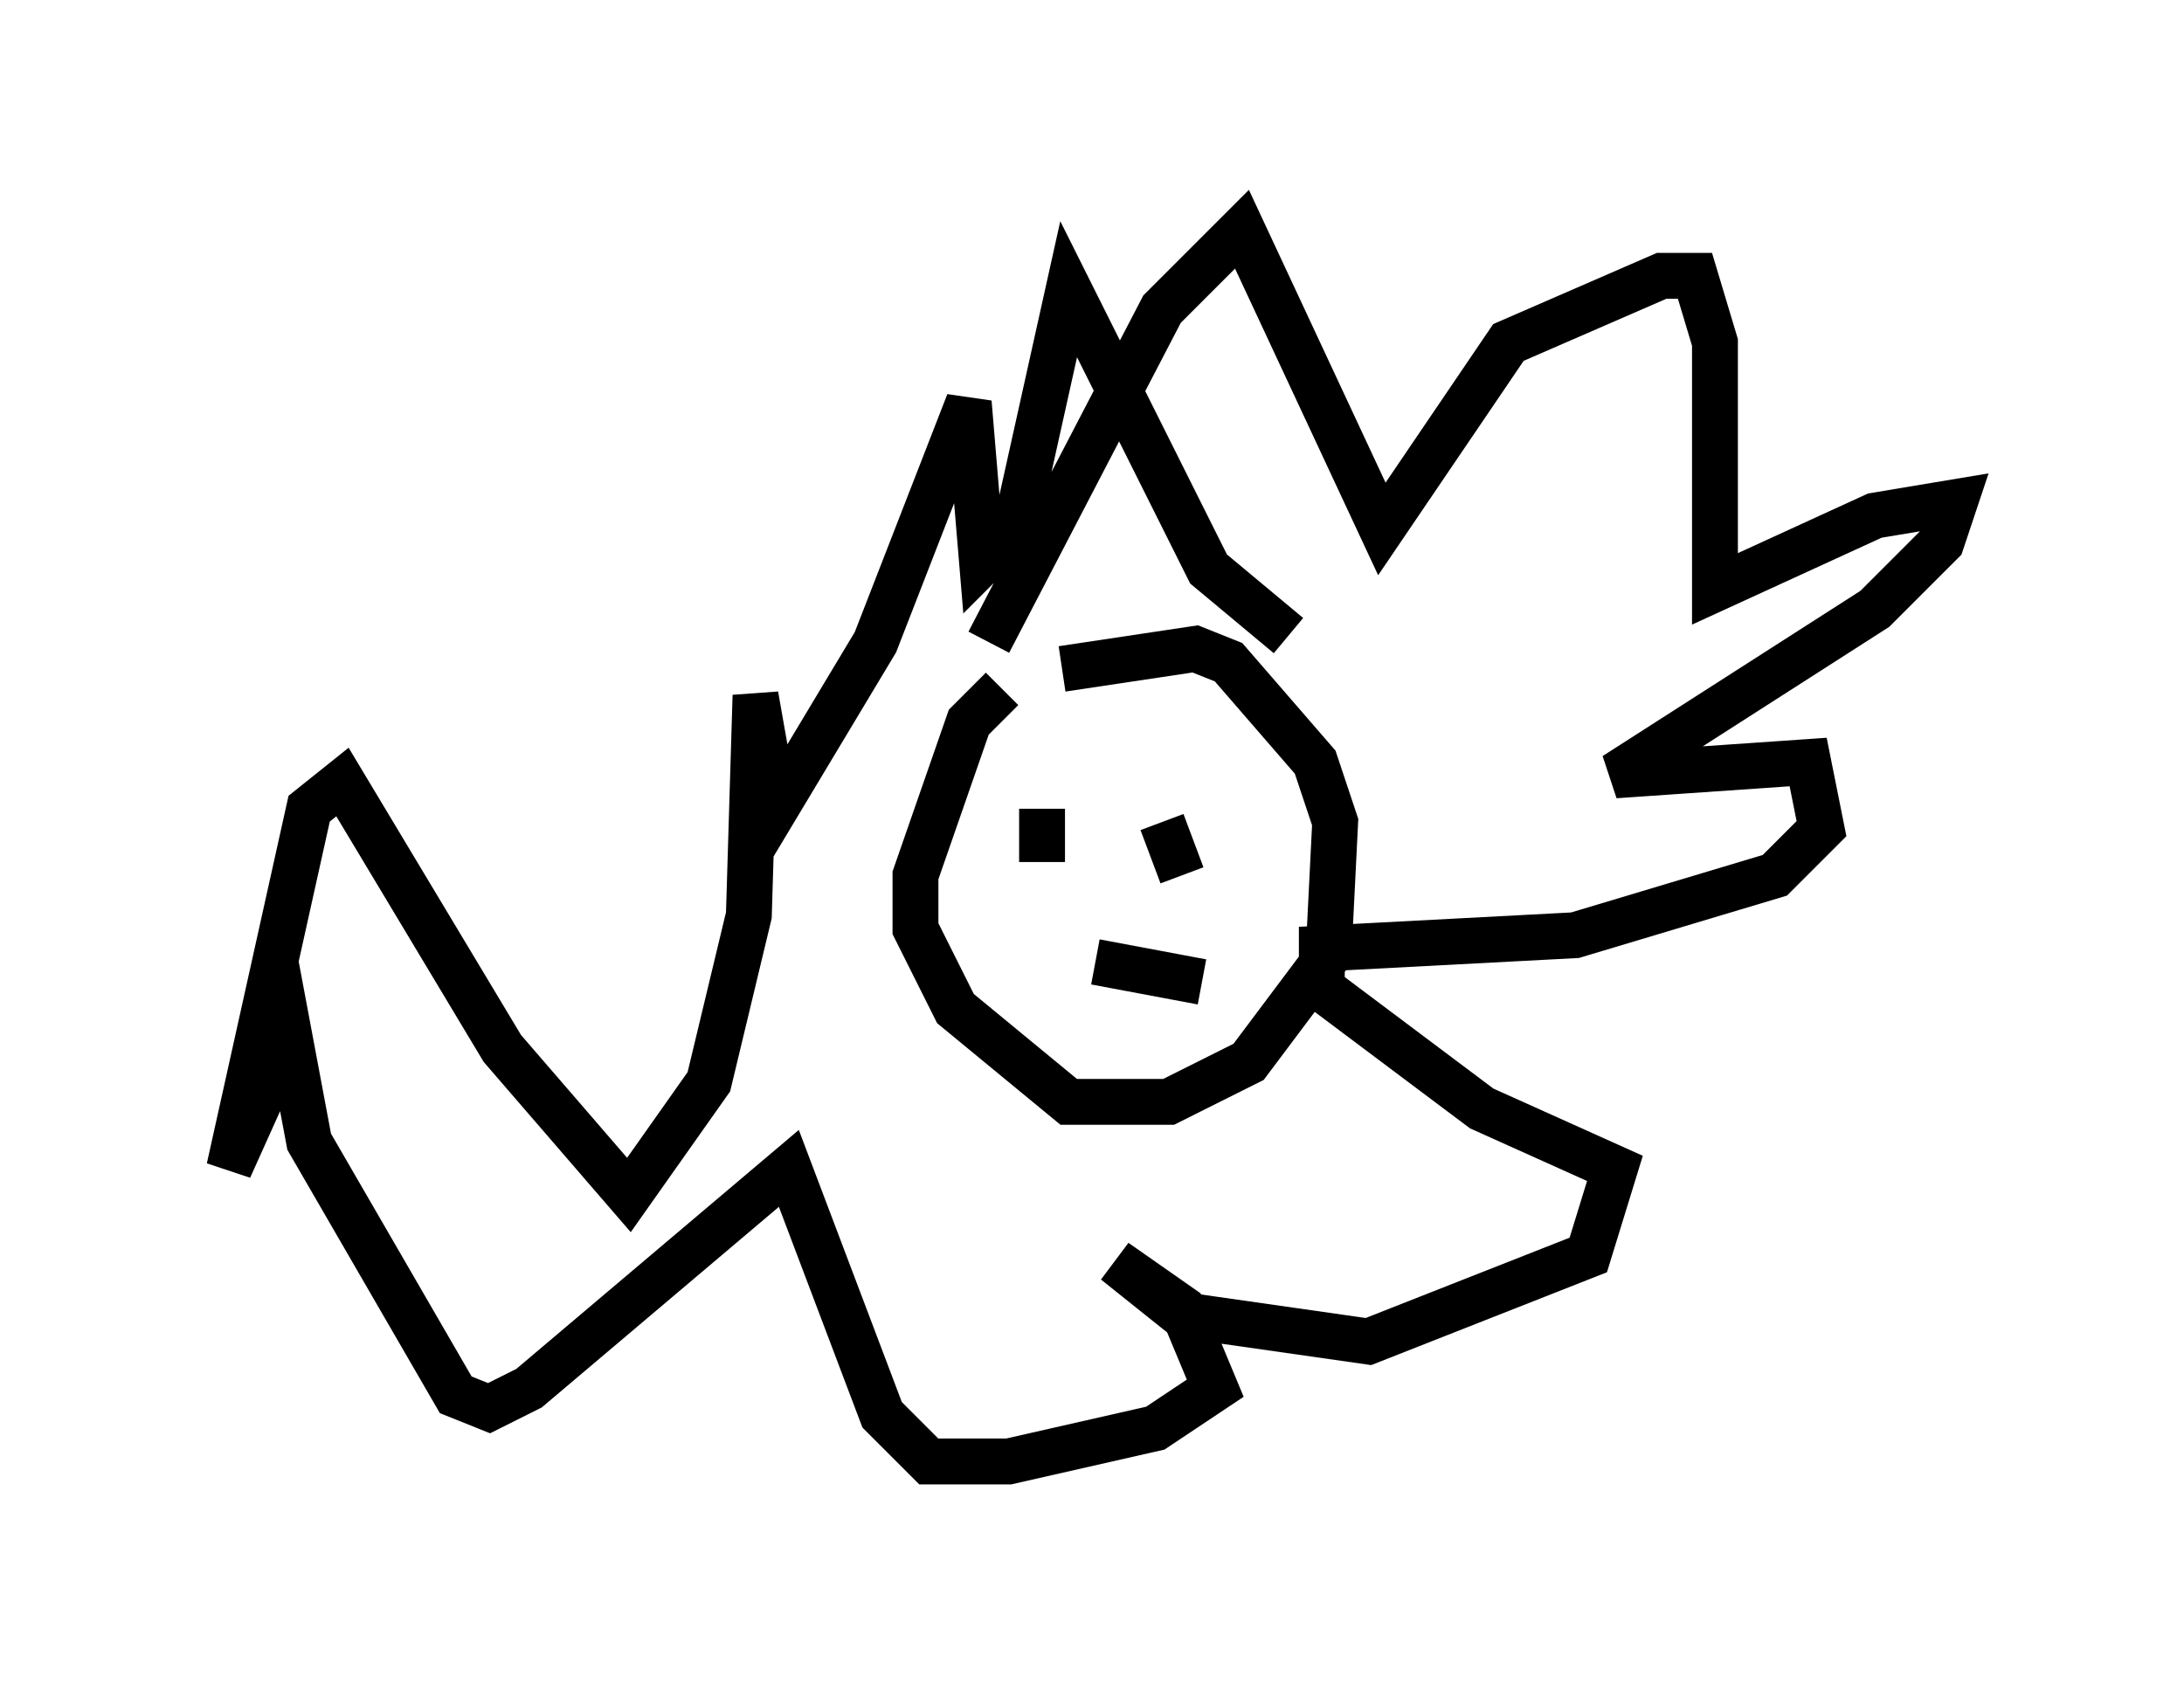 <?xml version="1.0" encoding="utf-8" ?>
<svg baseProfile="full" height="36.871" version="1.1" width="47.62" xmlns="http://www.w3.org/2000/svg" xmlns:ev="http://www.w3.org/2001/xml-events" xmlns:xlink="http://www.w3.org/1999/xlink"><defs /><rect fill="white" height="36.871" width="47.62" x="0" y="0" /><path d="M23.737, 14.587 m-1.888, 0.436 l-0.726, 0.726 -1.162, 3.341 l0.0, 1.162 0.872, 1.743 l2.469, 2.034 2.179, 0.0 l1.743, -0.872 1.743, -2.324 l0.145, -2.905 -0.436, -1.307 l-1.888, -2.179 -0.726, -0.291 l-2.905, 0.436 m-0.145, 3.631 l0.0, 0.0 m-0.291, -0.581 l0.0, 1.162 m2.615, -0.872 l0.436, 1.162 m-1.888, 1.888 l2.324, 0.436 m-4.648, -7.408 l3.777, -7.263 1.743, -1.743 l3.05, 6.536 2.76, -4.067 l3.341, -1.453 0.726, 0.0 l0.436, 1.453 0.0, 5.374 l3.486, -1.598 1.743, -0.291 l-0.291, 0.872 -1.453, 1.453 l-5.665, 3.631 4.212, -0.291 l0.291, 1.453 -1.017, 1.017 l-4.358, 1.307 -5.52, 0.291 l0.0, 0.872 3.486, 2.615 l2.905, 1.307 -0.581, 1.888 l-4.793, 1.888 -4.067, -0.581 l-1.453, -1.162 1.453, 1.017 l0.726, 1.743 -1.307, 0.872 l-3.196, 0.726 -1.743, 0.0 l-1.017, -1.017 -2.034, -5.374 l-5.665, 4.793 -0.872, 0.436 l-0.726, -0.291 -3.196, -5.52 l-0.436, -2.324 -1.307, 2.905 l1.743, -7.844 0.726, -0.581 l3.486, 5.81 2.76, 3.196 l1.743, -2.469 0.872, -3.631 l0.145, -4.793 0.436, 2.469 l2.179, -3.631 2.034, -5.229 l0.291, 3.486 0.726, -0.726 l1.162, -5.229 3.05, 6.101 l1.743, 1.453 " fill="none" stroke="black" stroke-width="1" /></svg>